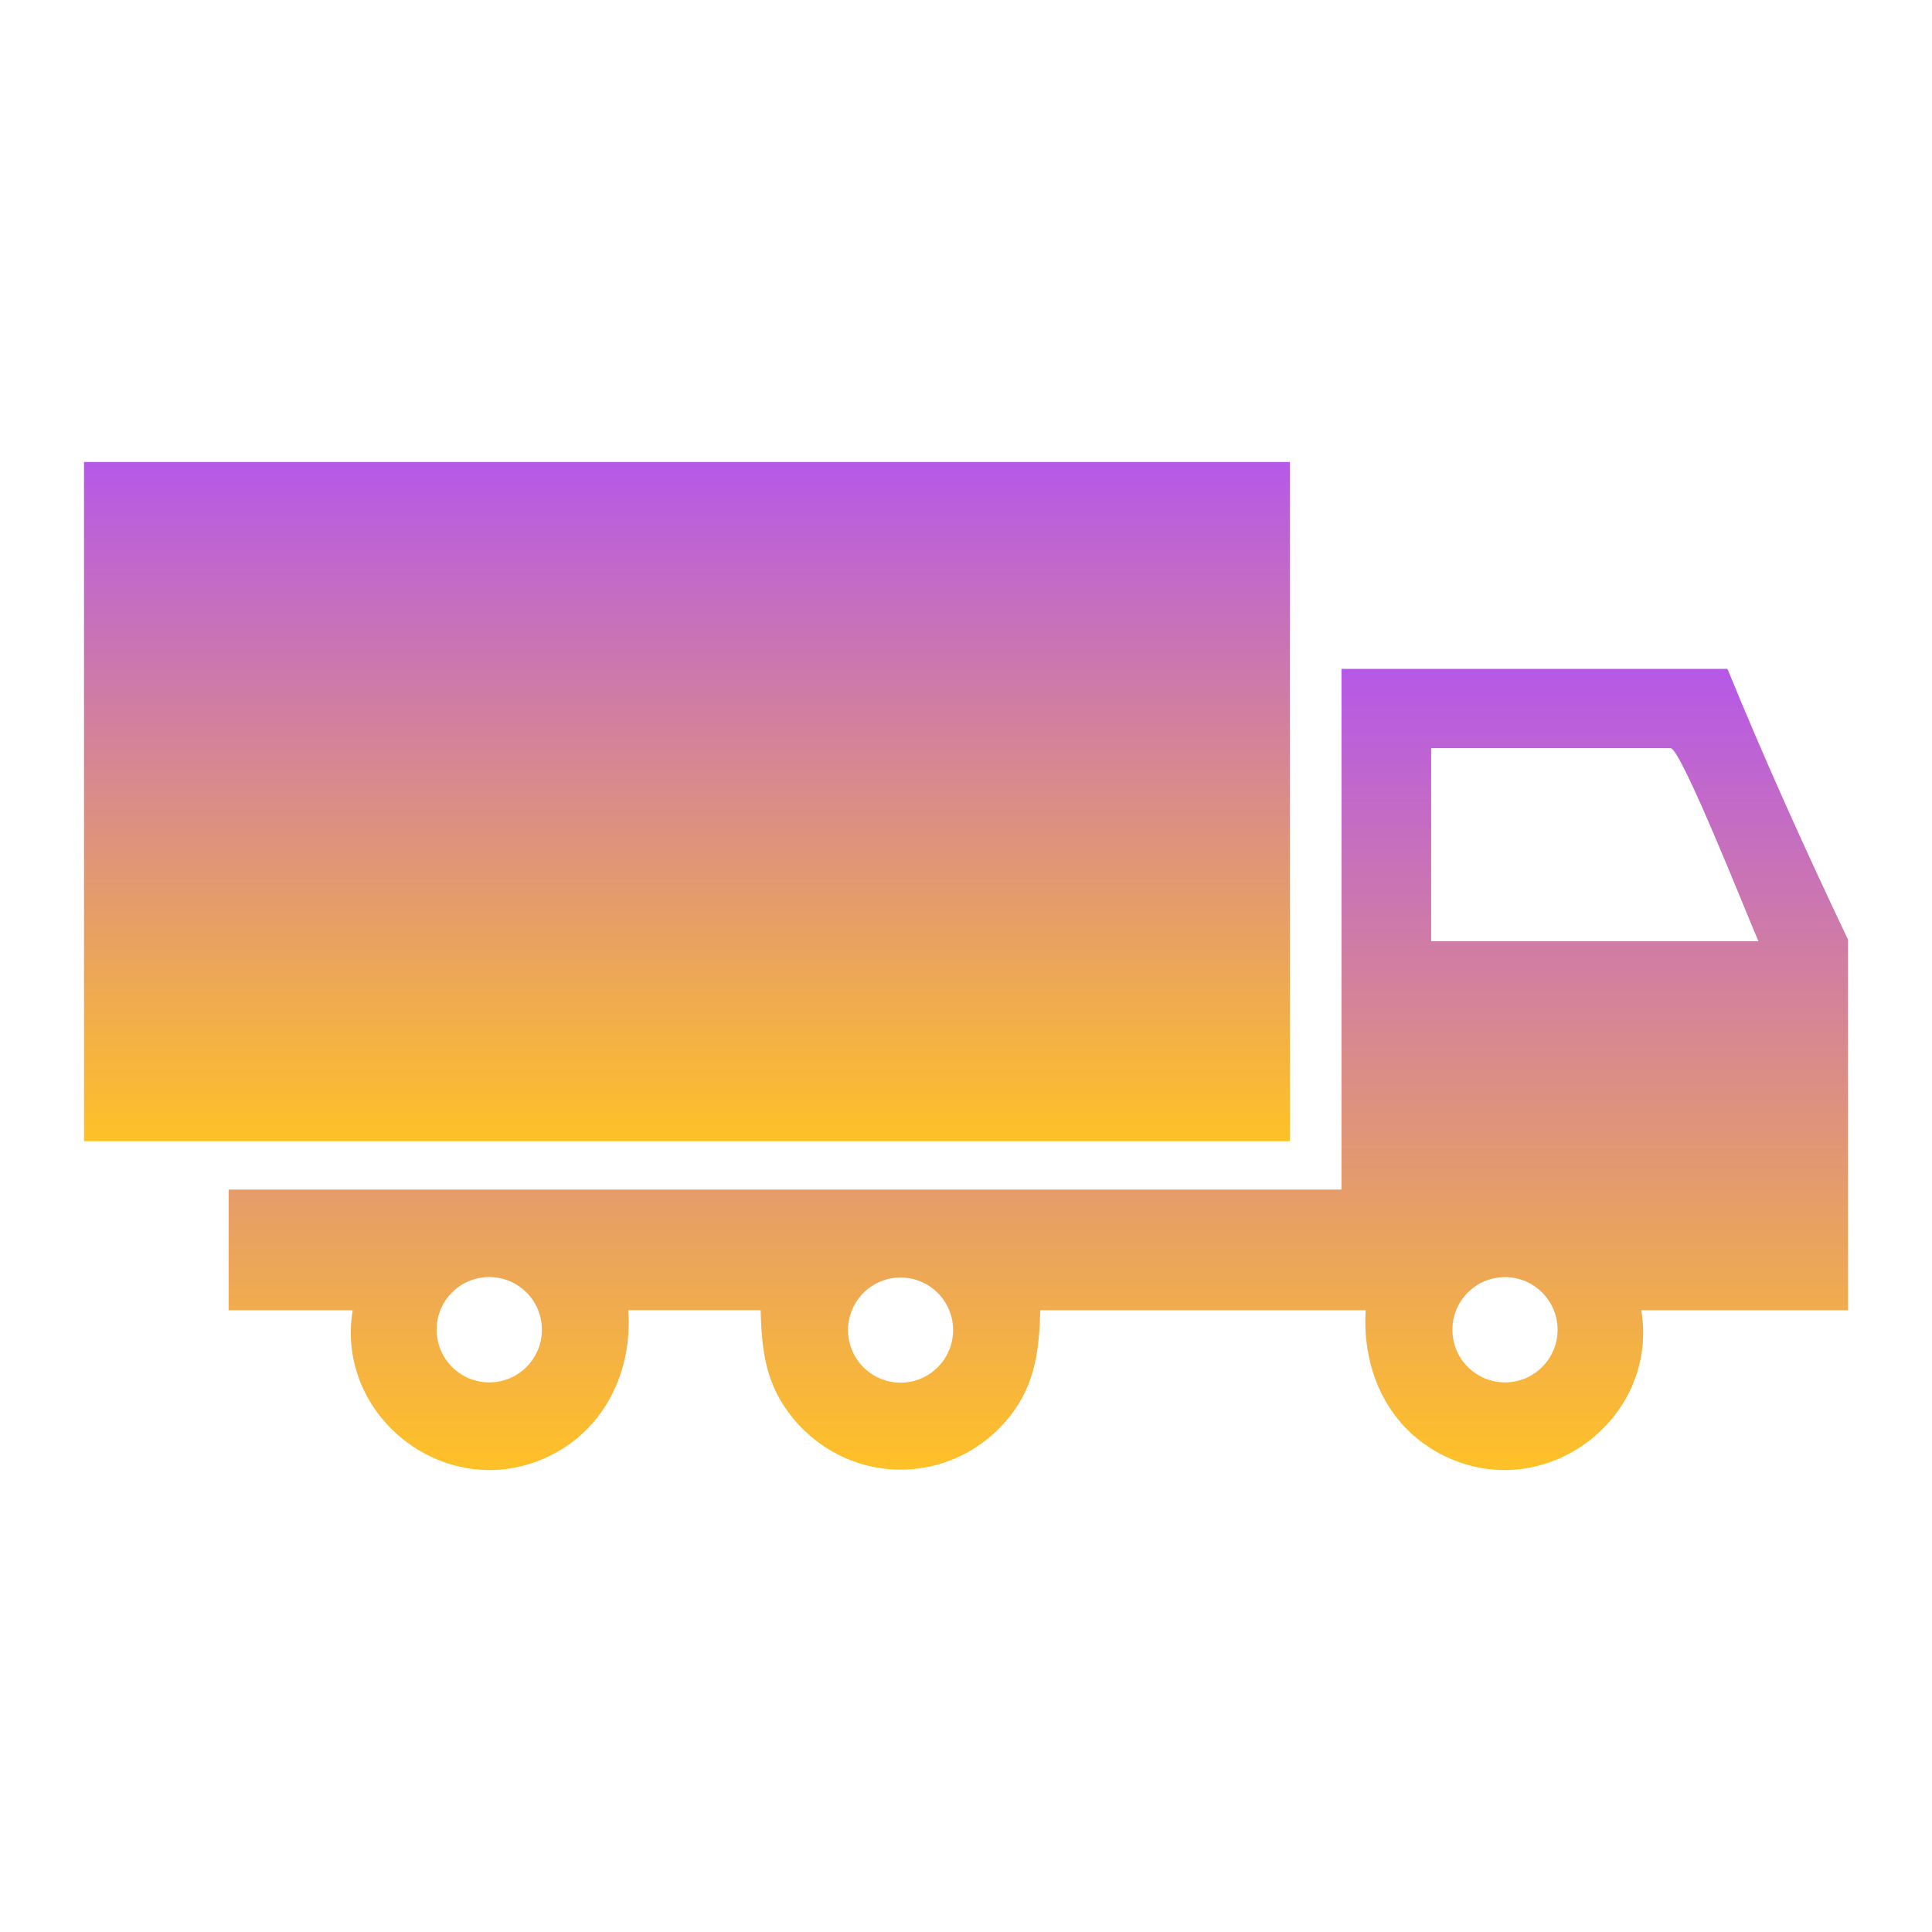 <svg width="92" height="92" viewBox="0 0 92 92" fill="none" xmlns="http://www.w3.org/2000/svg">
<g clip-path="url(#clip0_6421_540)">
<path d="M61.422 22H4V54.344H61.422V22Z" fill="url(#paint0_linear_6421_540)"/>
<path d="M82.259 31.852C84.04 36.201 85.979 40.498 88 44.741V62.392H78.156C79.012 67.53 73.612 71.646 68.823 69.352C66.131 68.062 64.855 65.313 65.031 62.392H49.538C49.487 64.25 49.304 65.888 48.126 67.396C45.492 70.774 40.534 70.86 37.789 67.567C36.476 65.991 36.27 64.38 36.222 62.39H29.918C30.129 65.295 28.793 68.075 26.126 69.352C21.337 71.646 15.947 67.522 16.794 62.392H10.887V56.647H63.88V31.852H82.257H82.259ZM83.736 44.821C83.264 43.763 80.057 35.628 79.552 35.628H68.15V44.821H83.736ZM25.805 63.32C25.805 61.935 24.682 60.811 23.298 60.811C21.914 60.811 20.792 61.935 20.792 63.32C20.792 64.705 21.914 65.828 23.298 65.828C24.682 65.828 25.805 64.705 25.805 63.32ZM45.386 63.337C45.386 61.955 44.266 60.834 42.885 60.834C41.504 60.834 40.383 61.955 40.383 63.337C40.383 64.72 41.504 65.841 42.885 65.841C44.266 65.841 45.386 64.72 45.386 63.337ZM74.17 63.322C74.17 61.937 73.05 60.816 71.666 60.816C70.282 60.816 69.162 61.937 69.162 63.322C69.162 64.707 70.282 65.828 71.666 65.828C73.05 65.828 74.17 64.707 74.17 63.322Z" fill="url(#paint1_linear_6421_540)"/>
</g>
<defs>
<linearGradient id="paint0_linear_6421_540" x1="32.711" y1="22" x2="32.711" y2="54.344" gradientUnits="userSpaceOnUse">
<stop stop-color="#B658E8"/>
<stop offset="1" stop-color="#FFC127"/>
</linearGradient>
<linearGradient id="paint1_linear_6421_540" x1="49.444" y1="31.852" x2="49.444" y2="70.003" gradientUnits="userSpaceOnUse">
<stop stop-color="#B658E8"/>
<stop offset="1" stop-color="#FFC127"/>
</linearGradient>
<clipPath id="clip0_6421_540">
<rect width="84" height="48" fill="white" transform="translate(4 22)"/>
</clipPath>
</defs>
</svg>
